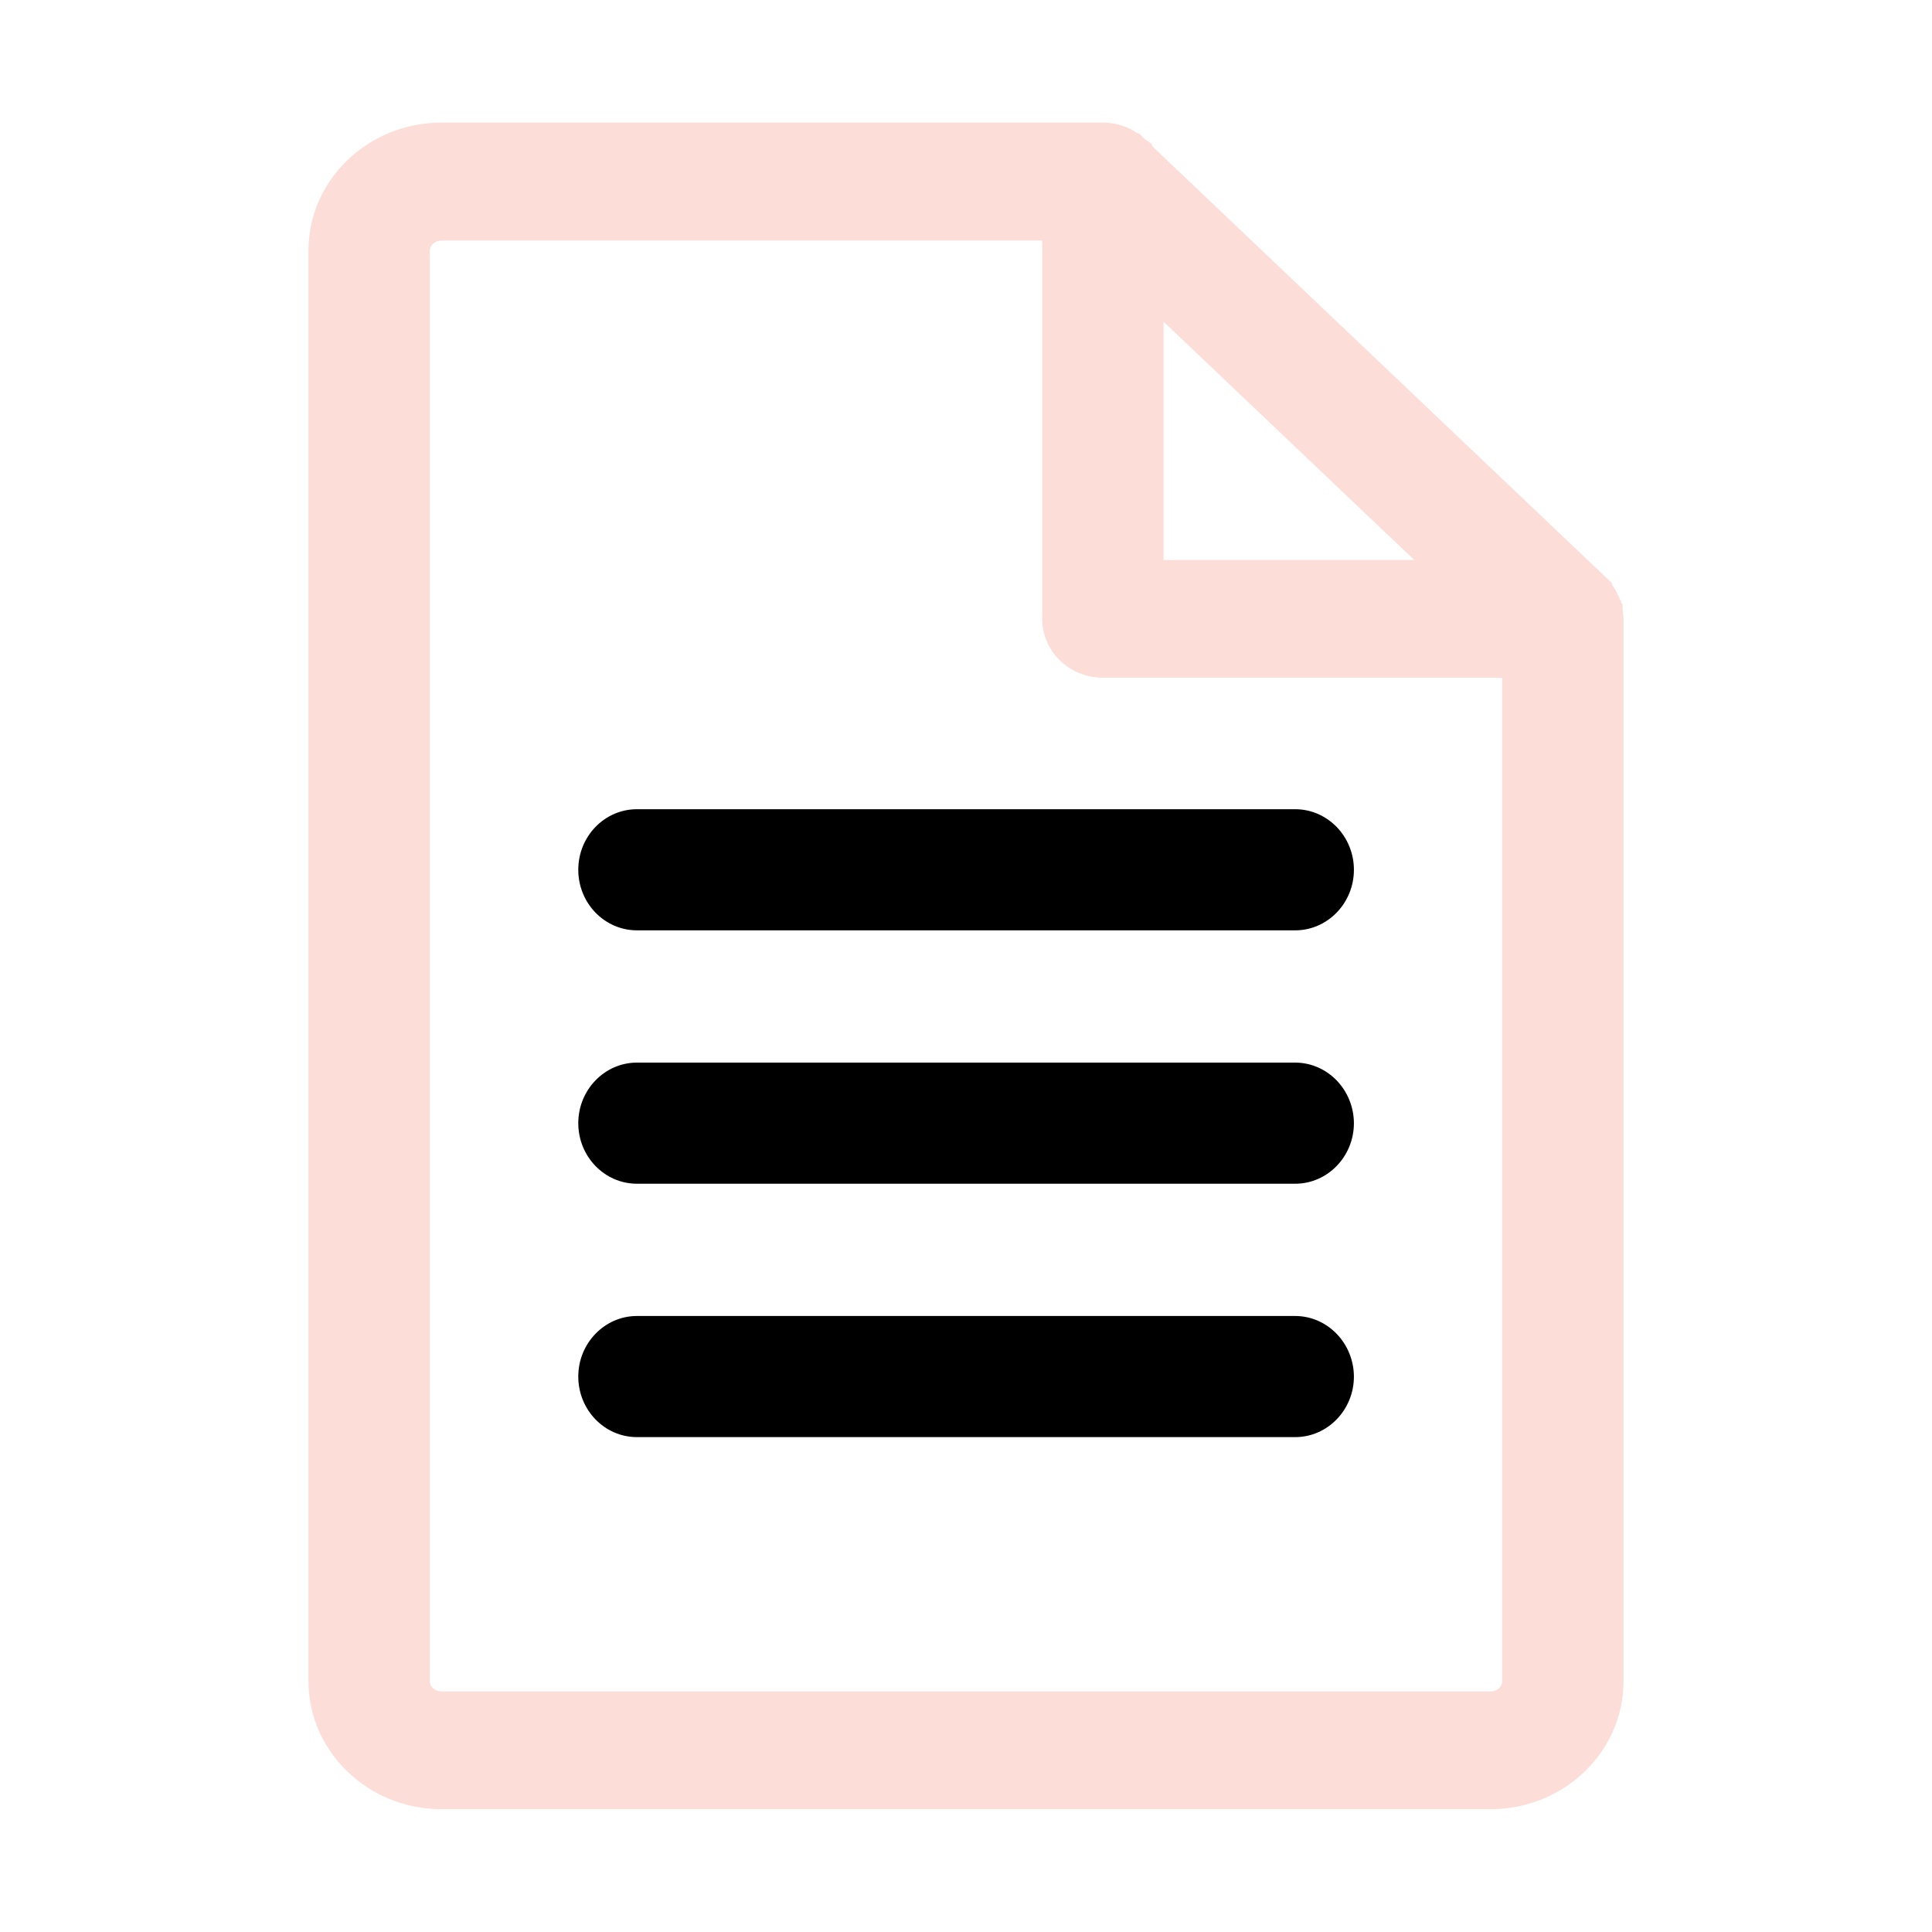 <?xml version="1.0" standalone="no"?><!DOCTYPE svg PUBLIC "-//W3C//DTD SVG 1.1//EN" "http://www.w3.org/Graphics/SVG/1.1/DTD/svg11.dtd"><svg t="1645977410680" class="icon" viewBox="0 0 1024 1024" version="1.1" xmlns="http://www.w3.org/2000/svg" p-id="2238" xmlns:xlink="http://www.w3.org/1999/xlink" width="48" height="48"><defs><style type="text/css"></style></defs><path d="M860 323.1v-2.6l-0.7-1-0.2-1.1-0.4-0.4c-0.5-1.4-1.1-2.8-1.9-4.2-0.3-0.5-0.5-1-0.8-1.4l-0.1-0.2c-0.5-0.8-1-1.6-1.5-2.3v-0.8L610.6 77.4v-0.9l-4.1-3-1.1-1.1-0.4-0.4-1.3-1.3h-0.7c-0.9-0.6-1.8-1.1-2.7-1.7-0.5-0.3-1.1-0.6-1.8-0.9-2.6-1.2-5-2-7.6-2.5l-0.8-0.2h-0.7c-1.7-0.3-3.3-0.4-4.9-0.4H234c-38.9 0-70.5 30.4-70.5 67.8V891c0 37.4 31.6 67.9 70.5 67.9h556c38.9 0 70.5-30.4 70.5-67.9V327.9c-0.1-1.6-0.2-3.2-0.5-4.8zM616.7 170.5l132.9 126.3H616.7V170.5z m179.5 720.6c0 3-2.8 5.4-6.2 5.4H234c-3.4 0-6.2-2.4-6.2-5.4V132.9c0-3 2.8-5.4 6.2-5.4h318.4V328c0 17.2 14.4 31.2 32.1 31.2h211.7v531.9z" fill="#FCDDD7" p-id="2239"></path><path d="M686.4 697.5H337.6c-17.1 0-31.1 14.4-31.1 32.1 0 17.7 13.9 32.1 31.1 32.1h348.9c17.1 0 31.1-14.4 31.1-32.1-0.1-17.7-14-32.1-31.2-32.1zM686.4 563.2H337.6c-17.1 0-31.1 14.4-31.1 32.1 0 17.7 13.9 32.1 31.1 32.1h348.9c17.1 0 31.1-14.4 31.1-32.1-0.1-17.7-14-32.1-31.2-32.1zM306.5 461c0 17.7 13.9 32.1 31.1 32.1h348.9c17.1 0 31.1-14.4 31.1-32.1 0-17.7-14-32.1-31.1-32.1H337.6c-17.2 0-31.1 14.4-31.1 32.1z"  p-id="2240"></path></svg>